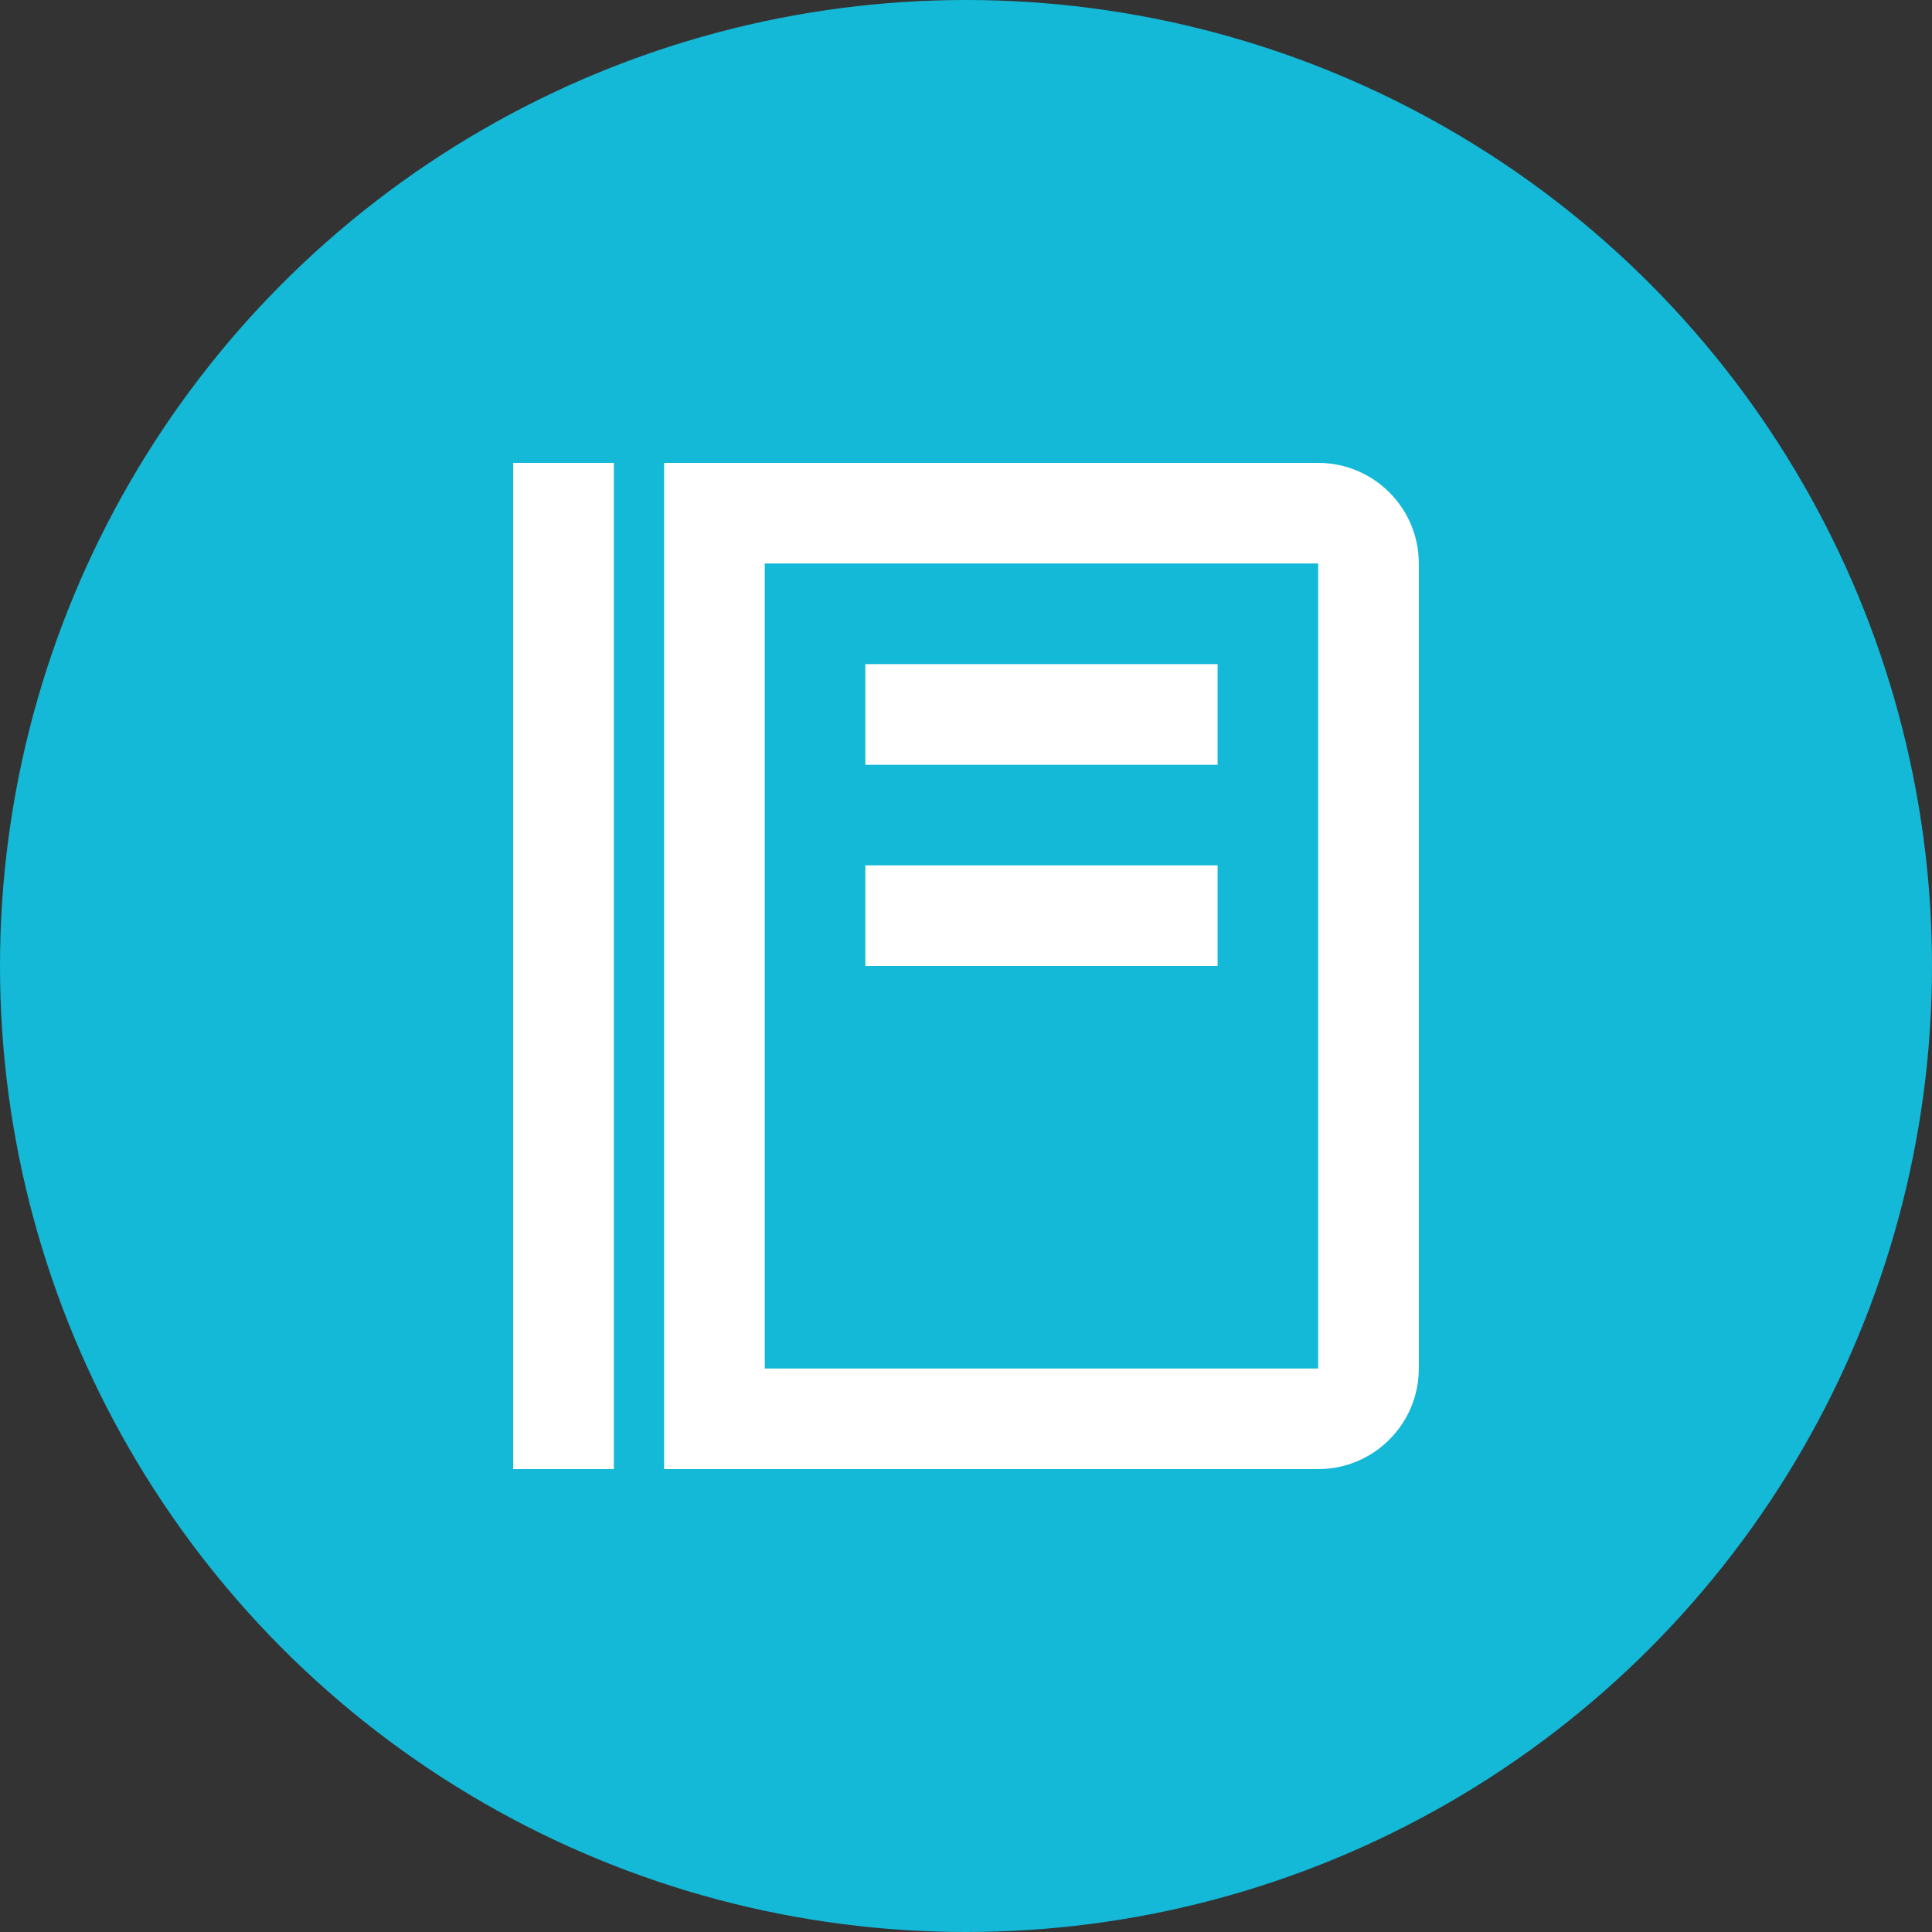 <svg width='32' height='32' viewBox='0 0 32 32' fill='none' xmlns='http://www.w3.org/2000/svg'><rect x="0" y="0" width="32" height="32" fill="#333333" stroke="none"/><circle cx='16' cy='16' r='16' fill='#14B9D7'/><path d='M8.5 7.667H10.167V24.333H8.5V7.667ZM14.333 11H20.167V12.667H14.333V11ZM14.333 14.333H20.167V16H14.333V14.333Z' fill='white'/><path d='M21.833 7.667H17.667H17.614H11V24.333H17.615H17.667H21.833C22.753 24.333 23.5 23.586 23.5 22.667V9.333C23.5 8.414 22.753 7.667 21.833 7.667ZM21.833 22.667H17.667H17.614H12.667V9.333H17.615H17.667H21.833V22.667Z' fill='white'/></svg>